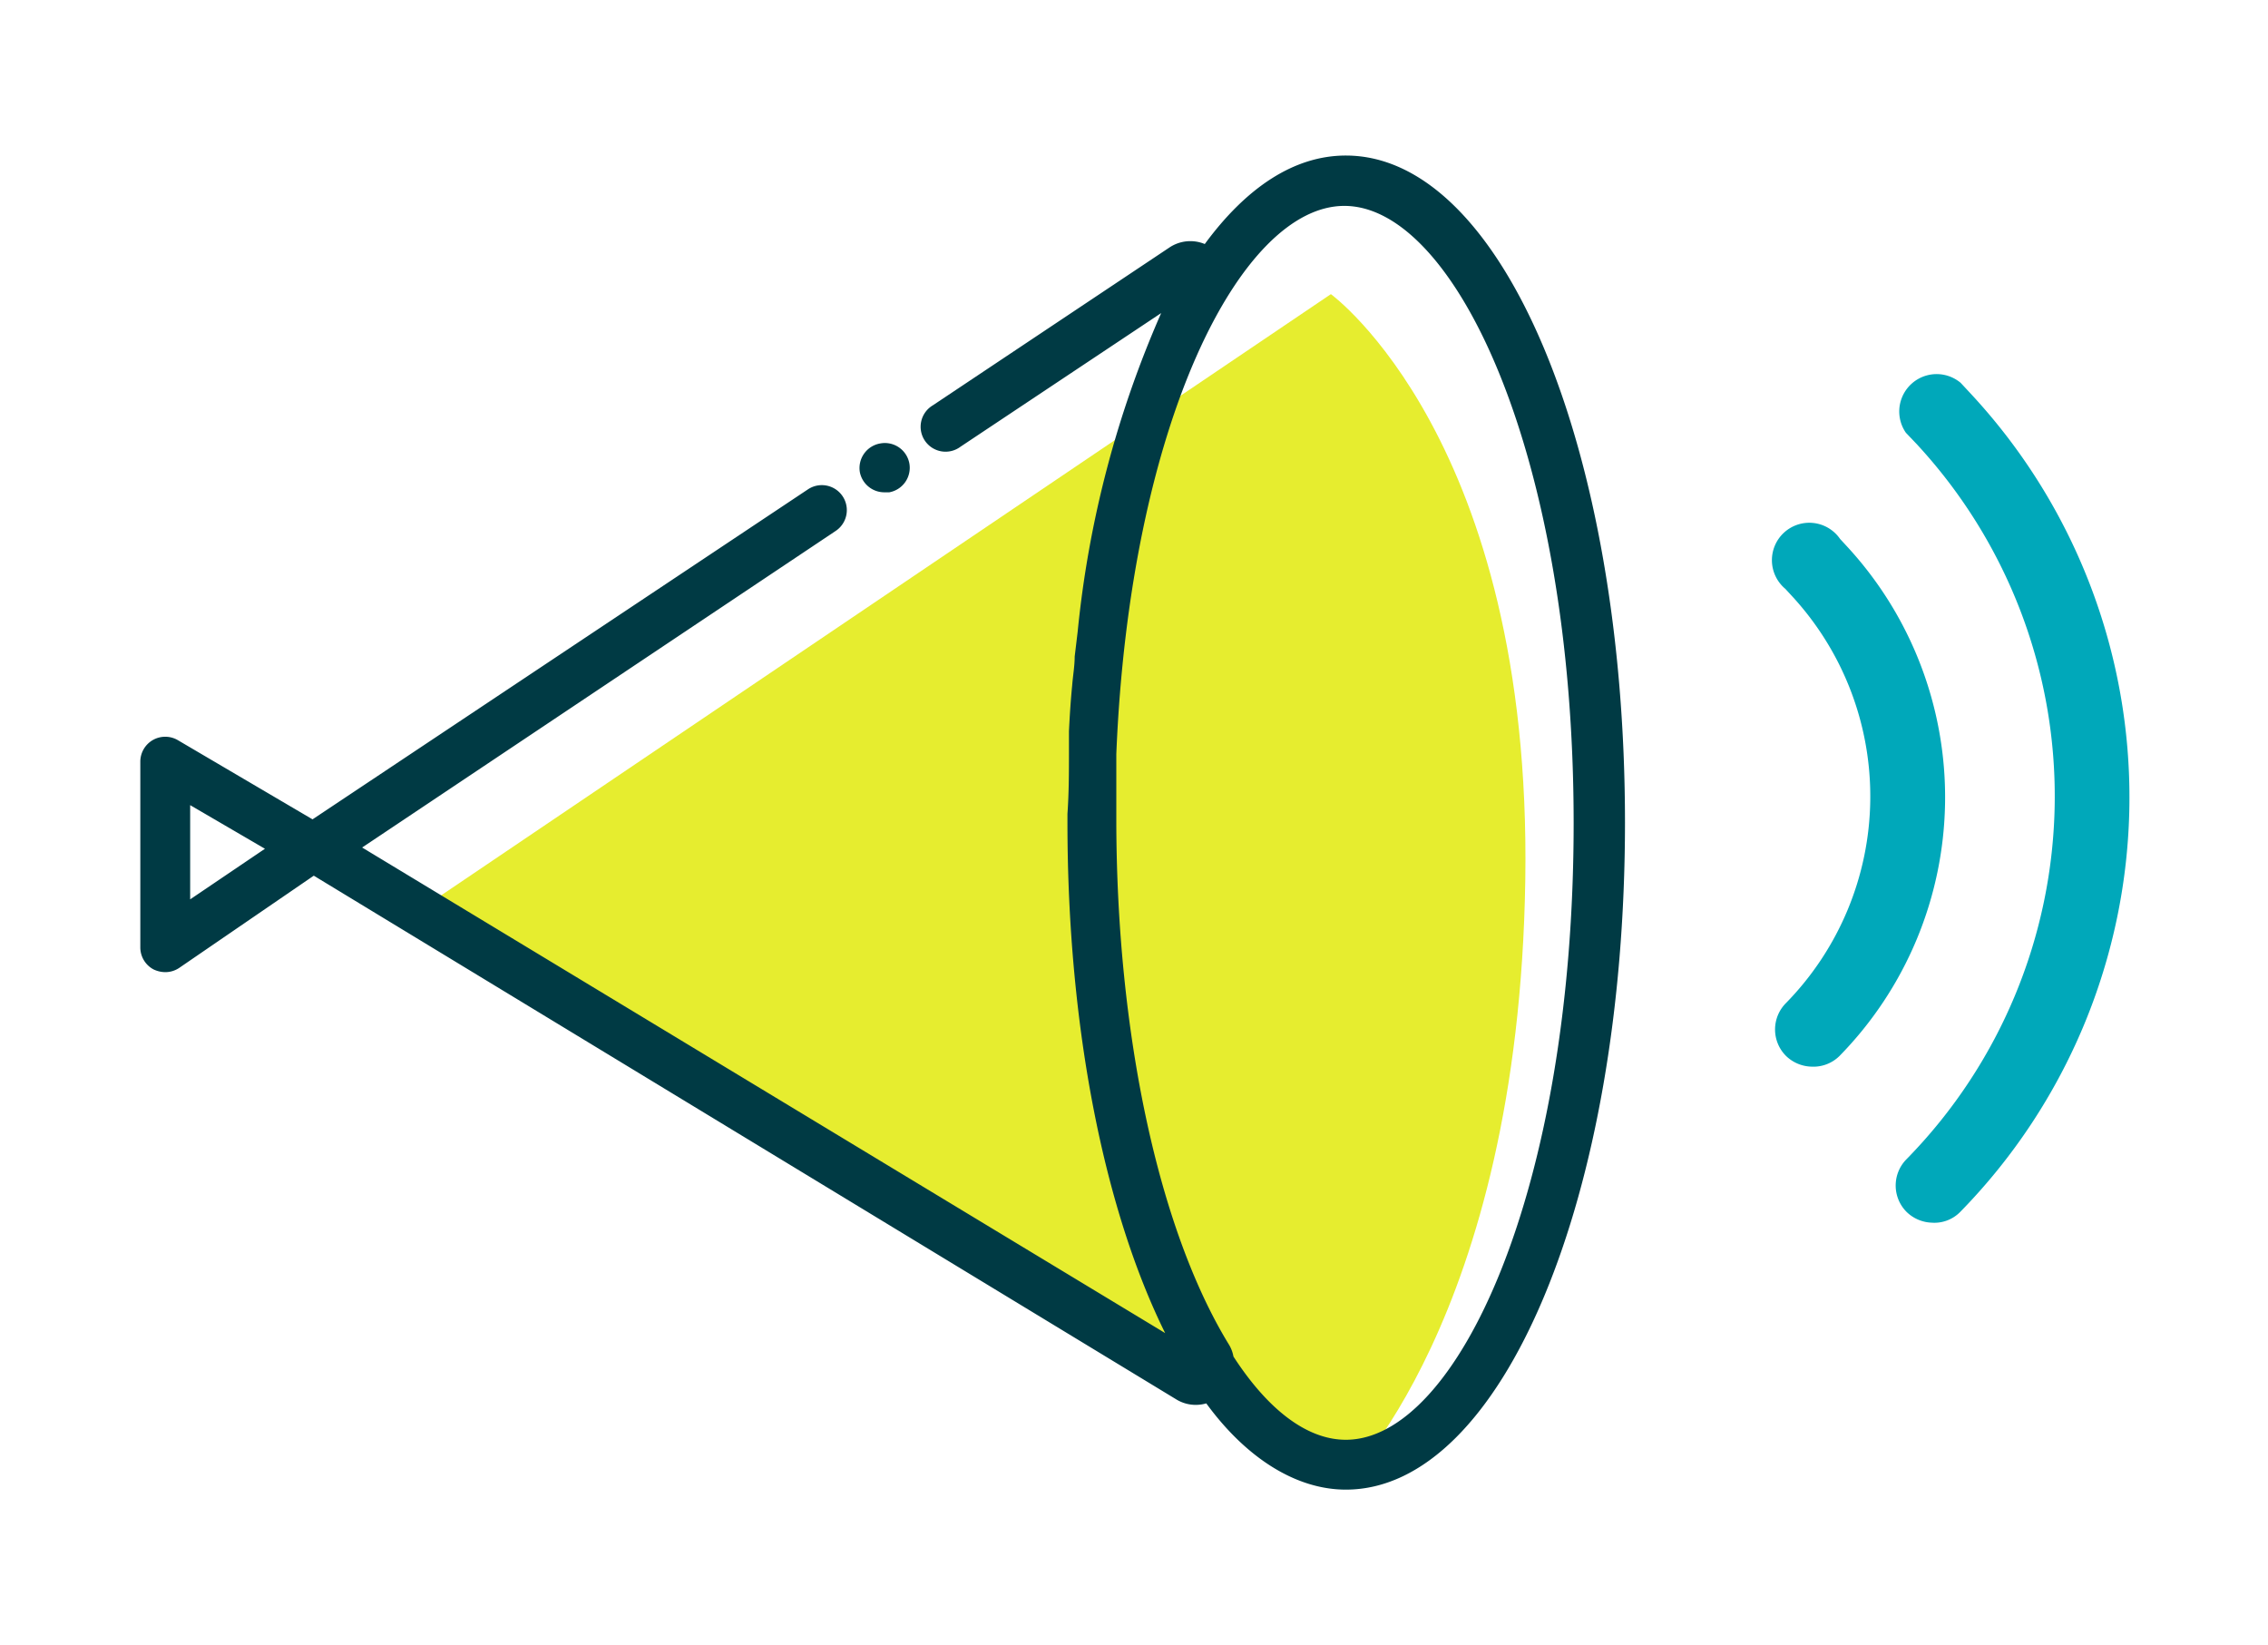 <svg xmlns="http://www.w3.org/2000/svg" viewBox="0 0 91 66"><defs><style>.cls-1{fill:#e6ed2f;}.cls-2{fill:#003a44;}.cls-3{fill:#00a8ba;}.cls-4{fill:none;}</style></defs><g id="圖層_1" data-name="圖層 1"><path class="cls-1" d="M16.47,36.75,53.4,11.8s8.07,5.86,7.8,23.5-7.36,24.28-7.36,24.28Z"/><path class="cls-2" d="M35.48,19.75h.2a1,1,0,0,0,.81-1.14,1,1,0,0,0-1.17-.82,1,1,0,0,0-.82,1.15A1,1,0,0,0,35.48,19.75Z"/><path class="cls-2" d="M54,6.24c-2.08,0-4,1.29-5.66,3.55a1.51,1.51,0,0,0-1.42.14l-9.49,6.33a1,1,0,1,0,1.11,1.66l8.05-5.36a42,42,0,0,0-3.35,12.78l-.12,1c0,.38-.07.76-.1,1.15-.06.61-.1,1.23-.13,1.85,0,.27,0,.54,0,.81,0,.82,0,1.65-.06,2.5V33c0,8.31,1.51,15.61,3.92,20.48L14.53,34l19-12.7a1,1,0,1,0-1.11-1.67L12.54,32.87,7.13,29.69a1,1,0,0,0-1,0,1,1,0,0,0-.5.87V38a1,1,0,0,0,.53.89,1.12,1.12,0,0,0,.47.11,1,1,0,0,0,.56-.17l5.4-3.7,34.59,21a1.49,1.49,0,0,0,.81.23,1.51,1.51,0,0,0,.41-.06C50,58.49,52,59.76,54,59.76c6.28,0,11.2-11.75,11.2-26.76S60.29,6.24,54,6.24ZM7.63,36.08V32.3l3,1.75ZM54,57.76c-1.54,0-3.11-1.18-4.51-3.34a1.39,1.39,0,0,0-.2-.51c-2.81-4.61-4.49-12.46-4.5-21,0-.31,0-.61,0-.91,0-.14,0-.28,0-.42,0-.42,0-.84,0-1.25v-.07c.54-13.28,5-22,9.15-22,4.44,0,9.2,10,9.2,24.76S58.45,57.76,54,57.76Z"/><path class="cls-3" d="M72.66,42.79a1.52,1.52,0,0,1-1-.43,1.5,1.5,0,0,1,0-2.12,11.85,11.85,0,0,0,.21-16.36l-.24-.26a1.5,1.5,0,1,1,2.2-2l.24.26a14.83,14.83,0,0,1-.27,20.49A1.49,1.49,0,0,1,72.66,42.79Z"/><path class="cls-3" d="M77.5,49.05a1.52,1.52,0,0,1-1-.43,1.5,1.5,0,0,1,0-2.12,20.79,20.79,0,0,0,.38-28.71l-.41-.43a1.5,1.5,0,0,1,2.2-2l.4.43a23.77,23.77,0,0,1-.43,32.84A1.45,1.45,0,0,1,77.5,49.05Z"/><rect class="cls-4" x="0.5" y="0.5" width="90" height="65"/></g></svg>
